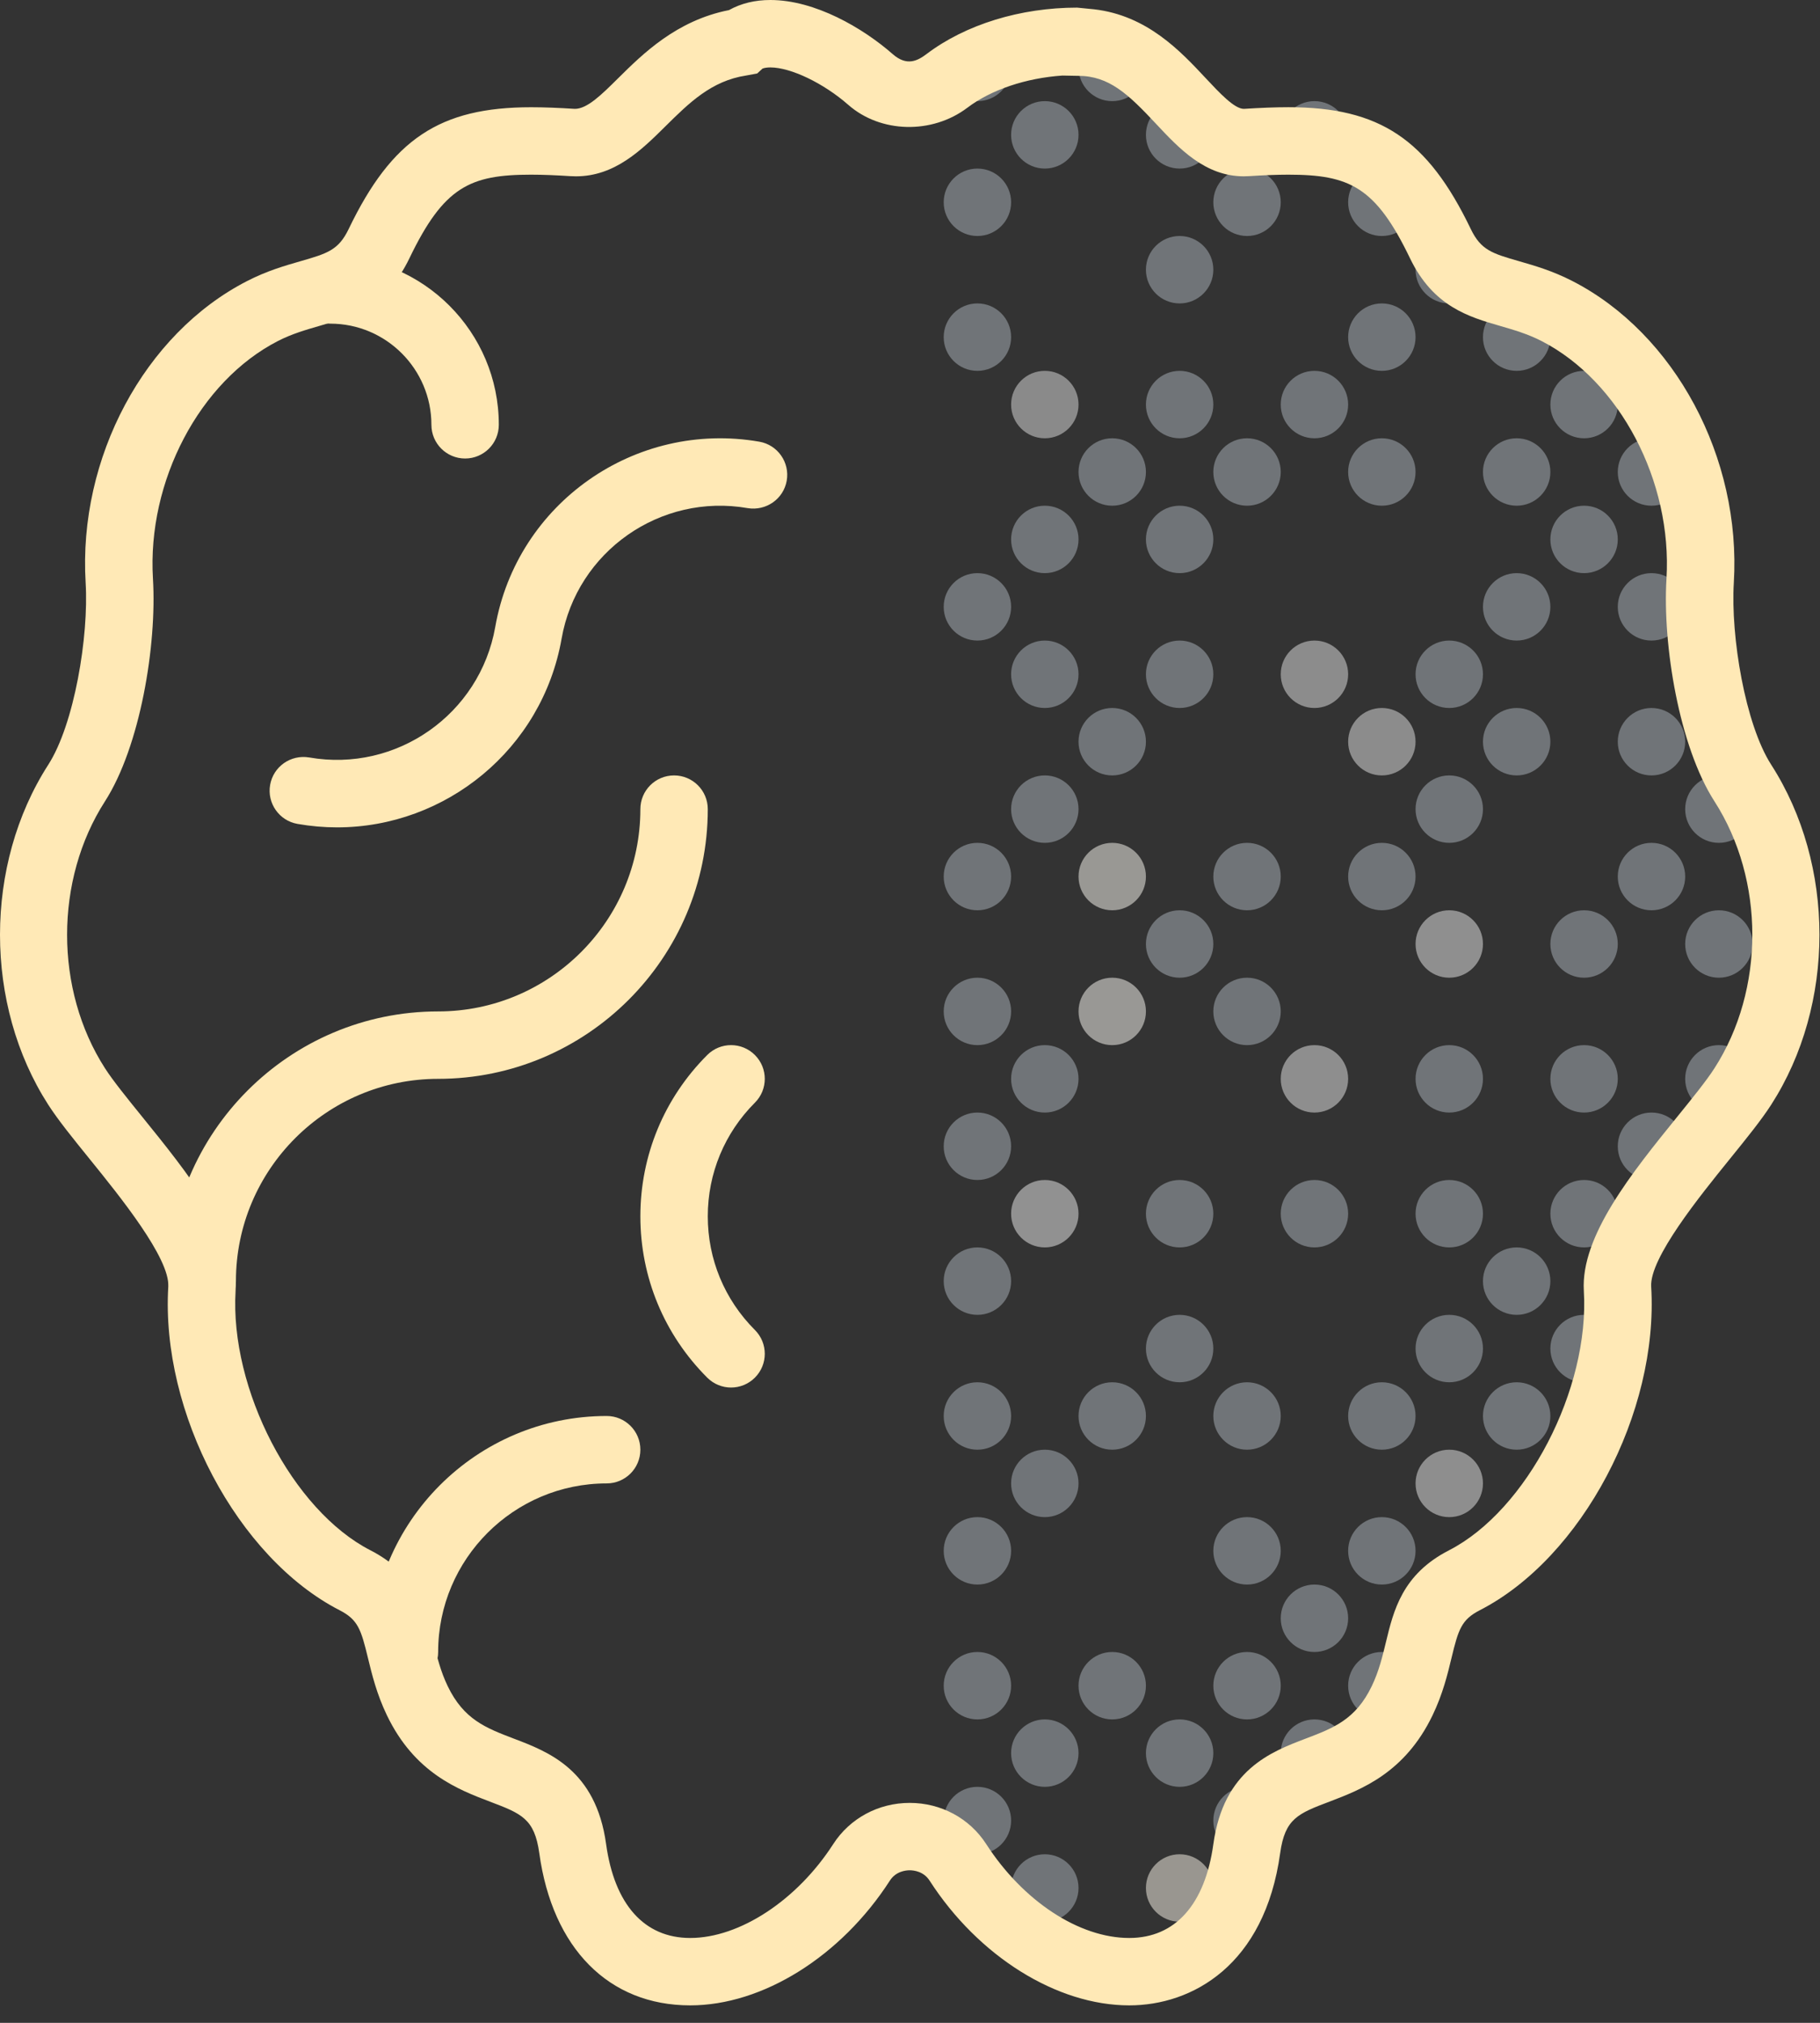 <svg xmlns="http://www.w3.org/2000/svg" width="54" height="60" viewBox="0 0 54 60">
  <rect x="0" y="0" width="54" height="60" fill="#333333" stroke="none"/>
  <g fill="none" fill-rule="evenodd">
    <path d="M51.718,32.227 C50.792,33.668 47.895,36.501 47.999,38.227 C48.192,41.411 46.225,45.452 43.459,46.872 C41.959,47.642 42.355,48.897 41.61,50.445 C40.235,53.302 37.422,51.771 36.999,54.832 C36.285,60.003 31.017,59.257 28.428,55.238 C27.773,54.221 26.226,54.221 25.571,55.238 C22.982,59.257 17.714,60.003 17,54.832 C16.578,51.771 13.764,53.303 12.389,50.445 C11.644,48.896 12.04,47.641 10.54,46.872 C7.774,45.452 5.807,41.411 6,38.227 C6.104,36.501 3.208,33.668 2.281,32.227 C0.573,29.569 0.573,25.885 2.281,23.227 C3.207,21.786 3.652,18.953 3.547,17.227 C3.354,14.043 5.028,10.647 7.794,9.227 L7.794,9.227 C9.294,8.457 10.509,8.776 11.254,7.227 C12.629,4.37 13.916,4.028 16.999,4.227 C18.67,4.335 19.416,1.644 21.999,1.25 C22.012,1.248 22.021,1.235 22.033,1.227 C22.945,0.609 24.678,1.342 25.836,2.359 C26.485,2.928 27.417,2.919 28.105,2.399 C29.027,1.702 30.433,1.228 31.965,1.228 C31.979,1.228 31.985,1.251 31.999,1.251 C34.582,1.251 35.328,4.336 36.999,4.228 C40.082,4.029 41.37,4.371 42.744,7.228 C43.489,8.777 44.704,8.458 46.204,9.228 L46.204,9.228 C48.97,10.648 50.644,14.044 50.451,17.228 C50.347,18.954 50.791,21.787 51.717,23.228 C53.426,25.885 53.426,29.569 51.718,32.227 L51.718,32.227 Z"/>
    <g fill="#FFE9B6" transform="translate(5 7)">
      <path d="M13 35C9.14 35 6 38.141 6 42 6 42.553 6.448 43 7 43 7.552 43 8 42.553 8 42 8 39.243 10.243 37 13 37 13.552 37 14 36.553 14 36 14 35.447 13.552 35 13 35L13 35zM4.8 2.6C6.454 2.6 7.8 3.946 7.8 5.6 7.8 6.153 8.248 6.6 8.8 6.6 9.352 6.6 9.8 6.153 9.8 5.6 9.8 2.843 7.557.6 4.8.6 4.248.6 3.8 1.047 3.8 1.6 3.8 2.153 4.248 2.6 4.8 2.6L4.8 2.6zM16 17C16 16.447 15.552 16 15 16 14.448 16 14 16.447 14 17 14 20.309 11.309 23 8 23 3.589 23 0 26.589 0 31 0 31.553.448 32 1 32 1.552 32 2 31.553 2 31 2 27.691 4.691 25 8 25 12.411 25 16 21.411 16 17L16 17zM17.398 24.293C17.007 23.902 16.375 23.902 15.984 24.293 14.705 25.572 14 27.272 14 29.078 14 30.884 14.705 32.584 15.984 33.863 16.179 34.058 16.435 34.156 16.691 34.156 16.947 34.156 17.203 34.058 17.398 33.863 17.789 33.472 17.789 32.84 17.398 32.449 16.497 31.548 16 30.35 16 29.078 16 27.806 16.497 26.608 17.398 25.707 17.789 25.317 17.789 24.684 17.398 24.293L17.398 24.293zM17.53 6.101C13.851 5.463 10.339 7.922 9.694 11.597 9.238 14.187 6.762 15.921 4.173 15.467 3.626 15.376 3.111 15.736 3.015 16.28 2.919 16.824 3.283 17.343 3.827 17.438 4.222 17.507 4.614 17.541 5.001 17.541 8.223 17.541 11.086 15.225 11.663 11.943 12.117 9.354 14.597 7.62 17.184 8.072 17.729 8.161 18.247 7.802 18.342 7.259 18.438 6.715 18.074 6.196 17.53 6.101L17.53 6.101z"/>
    </g>
    <g transform="translate(28 1)" opacity=".5">
      <ellipse cx="7" cy="55" fill="#FFFAED" rx="1" ry="1"/>
      <ellipse cx="3" cy="55" fill="#ADB5BD" rx="1" ry="1"/>
      <ellipse cx="9" cy="53" fill="#ADB5BD" rx="1" ry="1"/>
      <ellipse cx="1" cy="53" fill="#ADB5BD" rx="1" ry="1"/>
      <ellipse cx="7" cy="51" fill="#ADB5BD" rx="1" ry="1"/>
      <ellipse cx="3" cy="51" fill="#ADB5BD" rx="1" ry="1"/>
      <ellipse cx="5" cy="49" fill="#ADB5BD" rx="1" ry="1"/>
      <ellipse cx="9" cy="49" fill="#ADB5BD" rx="1" ry="1"/>
      <ellipse cx="1" cy="49" fill="#ADB5BD" rx="1" ry="1"/>
      <ellipse cx="9" cy="45" fill="#ADB5BD" rx="1" ry="1"/>
      <ellipse cx="1" cy="45" fill="#ADB5BD" rx="1" ry="1"/>
      <ellipse cx="3" cy="43" fill="#ADB5BD" rx="1" ry="1"/>
      <ellipse cx="5" cy="41" fill="#ADB5BD" rx="1" ry="1"/>
      <ellipse cx="9" cy="41" fill="#ADB5BD" rx="1" ry="1"/>
      <ellipse cx="1" cy="41" fill="#ADB5BD" rx="1" ry="1"/>
      <ellipse cx="7" cy="39" fill="#ADB5BD" rx="1" ry="1"/>
      <ellipse cx="1" cy="37" fill="#ADB5BD" rx="1" ry="1"/>
      <ellipse cx="7" cy="35" fill="#ADB5BD" rx="1" ry="1"/>
      <ellipse cx="3" cy="35" fill="#EFEFEF" rx="1" ry="1"/>
      <ellipse cx="1" cy="33" fill="#ADB5BD" rx="1" ry="1"/>
      <ellipse cx="3" cy="31" fill="#ADB5BD" rx="1" ry="1"/>
      <ellipse cx="5" cy="29" fill="#FFFDF8" rx="1" ry="1"/>
      <ellipse cx="9" cy="29" fill="#ADB5BD" rx="1" ry="1"/>
      <ellipse cx="1" cy="29" fill="#ADB5BD" rx="1" ry="1"/>
      <ellipse cx="7" cy="27" fill="#ADB5BD" rx="1" ry="1"/>
      <ellipse cx="5" cy="25" fill="#FFFDF6" rx="1" ry="1"/>
      <ellipse cx="9" cy="25" fill="#ADB5BD" rx="1" ry="1"/>
      <ellipse cx="1" cy="25" fill="#ADB5BD" rx="1" ry="1"/>
      <ellipse cx="3" cy="23" fill="#ADB5BD" rx="1" ry="1"/>
      <ellipse cx="5" cy="21" fill="#ADB5BD" rx="1" ry="1"/>
      <ellipse cx="7" cy="19" fill="#ADB5BD" rx="1" ry="1"/>
      <ellipse cx="3" cy="19" fill="#ADB5BD" rx="1" ry="1"/>
      <ellipse cx="1" cy="17" fill="#ADB5BD" rx="1" ry="1"/>
      <ellipse cx="7" cy="15" fill="#ADB5BD" rx="1" ry="1"/>
      <ellipse cx="3" cy="15" fill="#ADB5BD" rx="1" ry="1"/>
      <ellipse cx="5" cy="13" fill="#ADB5BD" rx="1" ry="1"/>
      <ellipse cx="9" cy="13" fill="#ADB5BD" rx="1" ry="1"/>
      <ellipse cx="7" cy="11" fill="#ADB5BD" rx="1" ry="1"/>
      <ellipse cx="3" cy="11" fill="#E2E2E2" rx="1" ry="1"/>
      <ellipse cx="1" cy="9" fill="#ADB5BD" rx="1" ry="1"/>
      <ellipse cx="7" cy="7" fill="#ADB5BD" rx="1" ry="1"/>
      <ellipse cx="9" cy="5" fill="#ADB5BD" rx="1" ry="1"/>
      <ellipse cx="1" cy="5" fill="#ADB5BD" rx="1" ry="1"/>
      <ellipse cx="7" cy="3" fill="#ADB5BD" rx="1" ry="1"/>
      <ellipse cx="3" cy="3" fill="#ADB5BD" rx="1" ry="1"/>
      <ellipse cx="5" cy="1" fill="#ADB5BD" rx="1" ry="1"/>
      <ellipse cx="1" cy="1" fill="#ADB5BD" rx="1" ry="1"/>
      <ellipse cx="11" cy="51" fill="#ADB5BD" rx="1" ry="1"/>
      <ellipse cx="13" cy="49" fill="#ADB5BD" rx="1" ry="1"/>
      <ellipse cx="11" cy="47" fill="#ADB5BD" rx="1" ry="1"/>
      <ellipse cx="13" cy="45" fill="#ADB5BD" rx="1" ry="1"/>
      <ellipse cx="15" cy="43" fill="#EAEAEA" rx="1" ry="1"/>
      <ellipse cx="17" cy="41" fill="#ADB5BD" rx="1" ry="1"/>
      <ellipse cx="13" cy="41" fill="#ADB5BD" rx="1" ry="1"/>
      <ellipse cx="15" cy="39" fill="#ADB5BD" rx="1" ry="1"/>
      <ellipse cx="19" cy="39" fill="#ADB5BD" rx="1" ry="1"/>
      <ellipse cx="17" cy="37" fill="#ADB5BD" rx="1" ry="1"/>
      <ellipse cx="15" cy="35" fill="#ADB5BD" rx="1" ry="1"/>
      <ellipse cx="19" cy="35" fill="#ADB5BD" rx="1" ry="1"/>
      <ellipse cx="11" cy="35" fill="#ADB5BD" rx="1" ry="1"/>
      <ellipse cx="15" cy="31" fill="#ADB5BD" rx="1" ry="1"/>
      <ellipse cx="19" cy="31" fill="#ADB5BD" rx="1" ry="1"/>
      <ellipse cx="11" cy="31" fill="#EAEAEA" rx="1" ry="1"/>
      <ellipse cx="15" cy="27" fill="#ECECEC" rx="1" ry="1"/>
      <ellipse cx="19" cy="27" fill="#ADB5BD" rx="1" ry="1"/>
      <ellipse cx="13" cy="25" fill="#ADB5BD" rx="1" ry="1"/>
      <ellipse cx="15" cy="23" fill="#ADB5BD" rx="1" ry="1"/>
      <ellipse cx="17" cy="21" fill="#ADB5BD" rx="1" ry="1"/>
      <ellipse cx="13" cy="21" fill="#E6E6E6" rx="1" ry="1"/>
      <ellipse cx="15" cy="19" fill="#ADB5BD" rx="1" ry="1"/>
      <ellipse cx="11" cy="19" fill="#E6E6E6" rx="1" ry="1"/>
      <ellipse cx="17" cy="17" fill="#ADB5BD" rx="1" ry="1"/>
      <ellipse cx="19" cy="15" fill="#ADB5BD" rx="1" ry="1"/>
      <ellipse cx="17" cy="13" fill="#ADB5BD" rx="1" ry="1"/>
      <ellipse cx="13" cy="13" fill="#ADB5BD" rx="1" ry="1"/>
      <ellipse cx="19" cy="11" fill="#ADB5BD" rx="1" ry="1"/>
      <ellipse cx="11" cy="11" fill="#ADB5BD" rx="1" ry="1"/>
      <ellipse cx="17" cy="9" fill="#ADB5BD" rx="1" ry="1"/>
      <ellipse cx="13" cy="9" fill="#ADB5BD" rx="1" ry="1"/>
      <ellipse cx="15" cy="7" fill="#ADB5BD" rx="1" ry="1"/>
      <ellipse cx="13" cy="5" fill="#ADB5BD" rx="1" ry="1"/>
      <ellipse cx="11" cy="3" fill="#ADB5BD" rx="1" ry="1"/>
      <ellipse cx="21" cy="33" fill="#ADB5BD" rx="1" ry="1"/>
      <ellipse cx="23" cy="31" fill="#ADB5BD" rx="1" ry="1"/>
      <ellipse cx="23" cy="27" fill="#ADB5BD" rx="1" ry="1"/>
      <ellipse cx="21" cy="25" fill="#ADB5BD" rx="1" ry="1"/>
      <ellipse cx="23" cy="23" fill="#ADB5BD" rx="1" ry="1"/>
      <ellipse cx="21" cy="21" fill="#ADB5BD" rx="1" ry="1"/>
      <ellipse cx="21" cy="17" fill="#ADB5BD" rx="1" ry="1"/>
      <ellipse cx="21" cy="13" fill="#ADB5BD" rx="1" ry="1"/>
    </g>
    <path fill="#FFE9B6" d="M33.505,59.482 C31.355,59.482 29.029,58.029 27.58,55.78 C27.403,55.506 27.11,55.475 26.992,55.475 C26.874,55.475 26.581,55.505 26.404,55.78 C24.955,58.029 22.629,59.482 20.479,59.482 C18.065,59.482 16.392,57.794 16.001,54.968 C15.859,53.942 15.472,53.794 14.536,53.439 C13.594,53.08 12.303,52.589 11.48,50.878 C11.175,50.244 11.033,49.654 10.918,49.181 C10.711,48.325 10.62,48.041 10.075,47.761 C7.047,46.206 4.767,41.902 4.993,38.165 C5.044,37.321 3.55,35.477 2.658,34.376 C2.158,33.758 1.726,33.225 1.431,32.767 C-0.477,29.799 -0.477,25.654 1.431,22.685 C2.205,21.482 2.637,18.874 2.541,17.287 C2.316,13.58 4.286,9.899 7.33,8.337 C7.917,8.035 8.445,7.883 8.911,7.749 C9.712,7.518 10.043,7.422 10.345,6.793 C11.629,4.126 13.046,3.181 15.758,3.181 C16.155,3.181 16.586,3.199 17.056,3.229 L17.057,3.229 C17.423,3.229 17.847,2.81 18.336,2.325 C19.073,1.596 20.071,0.607 21.628,0.3 C21.989,0.099 22.399,0 22.857,0 C24.183,0 25.602,0.83 26.488,1.606 C26.909,1.975 27.228,1.802 27.495,1.6 C28.649,0.727 30.276,0.226 31.958,0.226 L32.463,0.276 C34.032,0.457 35.023,1.515 35.764,2.308 C36.187,2.76 36.625,3.229 36.906,3.229 C37.398,3.198 37.829,3.18 38.226,3.18 C40.938,3.18 42.354,4.125 43.638,6.792 C43.941,7.421 44.272,7.517 45.073,7.748 C45.538,7.882 46.066,8.034 46.654,8.336 C49.698,9.899 51.667,13.579 51.443,17.286 C51.347,18.874 51.779,21.481 52.553,22.684 C54.461,25.653 54.461,29.798 52.553,32.766 C52.258,33.224 51.826,33.757 51.326,34.375 C50.434,35.477 48.94,37.32 48.991,38.164 C49.218,41.9 46.938,46.205 43.909,47.76 C43.364,48.04 43.272,48.323 43.066,49.18 C42.952,49.654 42.81,50.243 42.505,50.877 C41.682,52.588 40.391,53.078 39.448,53.438 C38.512,53.793 38.125,53.941 37.983,54.967 C37.523,58.297 35.369,59.482 33.505,59.482 L33.505,59.482 Z M26.992,53.476 C27.92,53.476 28.768,53.933 29.261,54.697 C30.352,56.389 32.017,57.483 33.505,57.483 C34.866,57.483 35.753,56.493 36.001,54.696 C36.305,52.496 37.71,51.961 38.736,51.571 C39.567,51.255 40.224,51.005 40.701,50.012 C40.913,49.571 41.018,49.134 41.12,48.712 C41.348,47.767 41.607,46.694 42.994,45.983 C45.301,44.799 47.169,41.203 46.993,38.288 C46.895,36.668 48.422,34.782 49.77,33.118 C50.214,32.57 50.633,32.053 50.868,31.686 C52.367,29.356 52.367,26.099 50.868,23.768 C49.825,22.146 49.325,19.138 49.445,17.166 C49.62,14.273 48.062,11.309 45.739,10.116 C45.324,9.903 44.913,9.785 44.517,9.67 C43.583,9.4 42.525,9.095 41.835,7.66 C40.814,5.539 40.038,5.181 38.225,5.181 C37.867,5.181 37.478,5.198 37.055,5.225 L36.905,5.23 C35.757,5.23 34.984,4.404 34.302,3.675 C33.473,2.788 32.904,2.25 31.991,2.25 L31.523,2.241 C30.44,2.315 29.409,2.66 28.701,3.196 C27.653,3.987 26.129,3.952 25.169,3.11 C24.436,2.467 23.463,2 22.857,2 C22.76,2 22.678,2.013 22.623,2.035 L22.467,2.179 L22.139,2.24 C21.106,2.397 20.445,3.053 19.744,3.746 C19.041,4.442 18.245,5.23 17.09,5.23 L16.927,5.225 C16.504,5.198 16.115,5.181 15.758,5.181 C13.945,5.181 13.169,5.539 12.148,7.66 C11.459,9.095 10.4,9.4 9.466,9.67 C9.07,9.785 8.659,9.903 8.244,10.116 C5.922,11.308 4.363,14.273 4.538,17.166 C4.658,19.138 4.158,22.145 3.115,23.768 C1.616,26.099 1.616,29.356 3.115,31.686 C3.35,32.052 3.769,32.57 4.213,33.118 C5.561,34.782 7.088,36.668 6.99,38.288 C6.814,41.203 8.682,44.8 10.989,45.983 C12.376,46.695 12.635,47.767 12.863,48.712 C12.965,49.134 13.07,49.57 13.283,50.012 C13.76,51.004 14.417,51.254 15.248,51.571 C16.274,51.961 17.68,52.496 17.983,54.696 C18.231,56.493 19.118,57.483 20.479,57.483 C21.944,57.483 23.649,56.364 24.723,54.697 C25.216,53.933 26.064,53.476 26.992,53.476 L26.992,53.476 Z"/>
  </g>
</svg>
